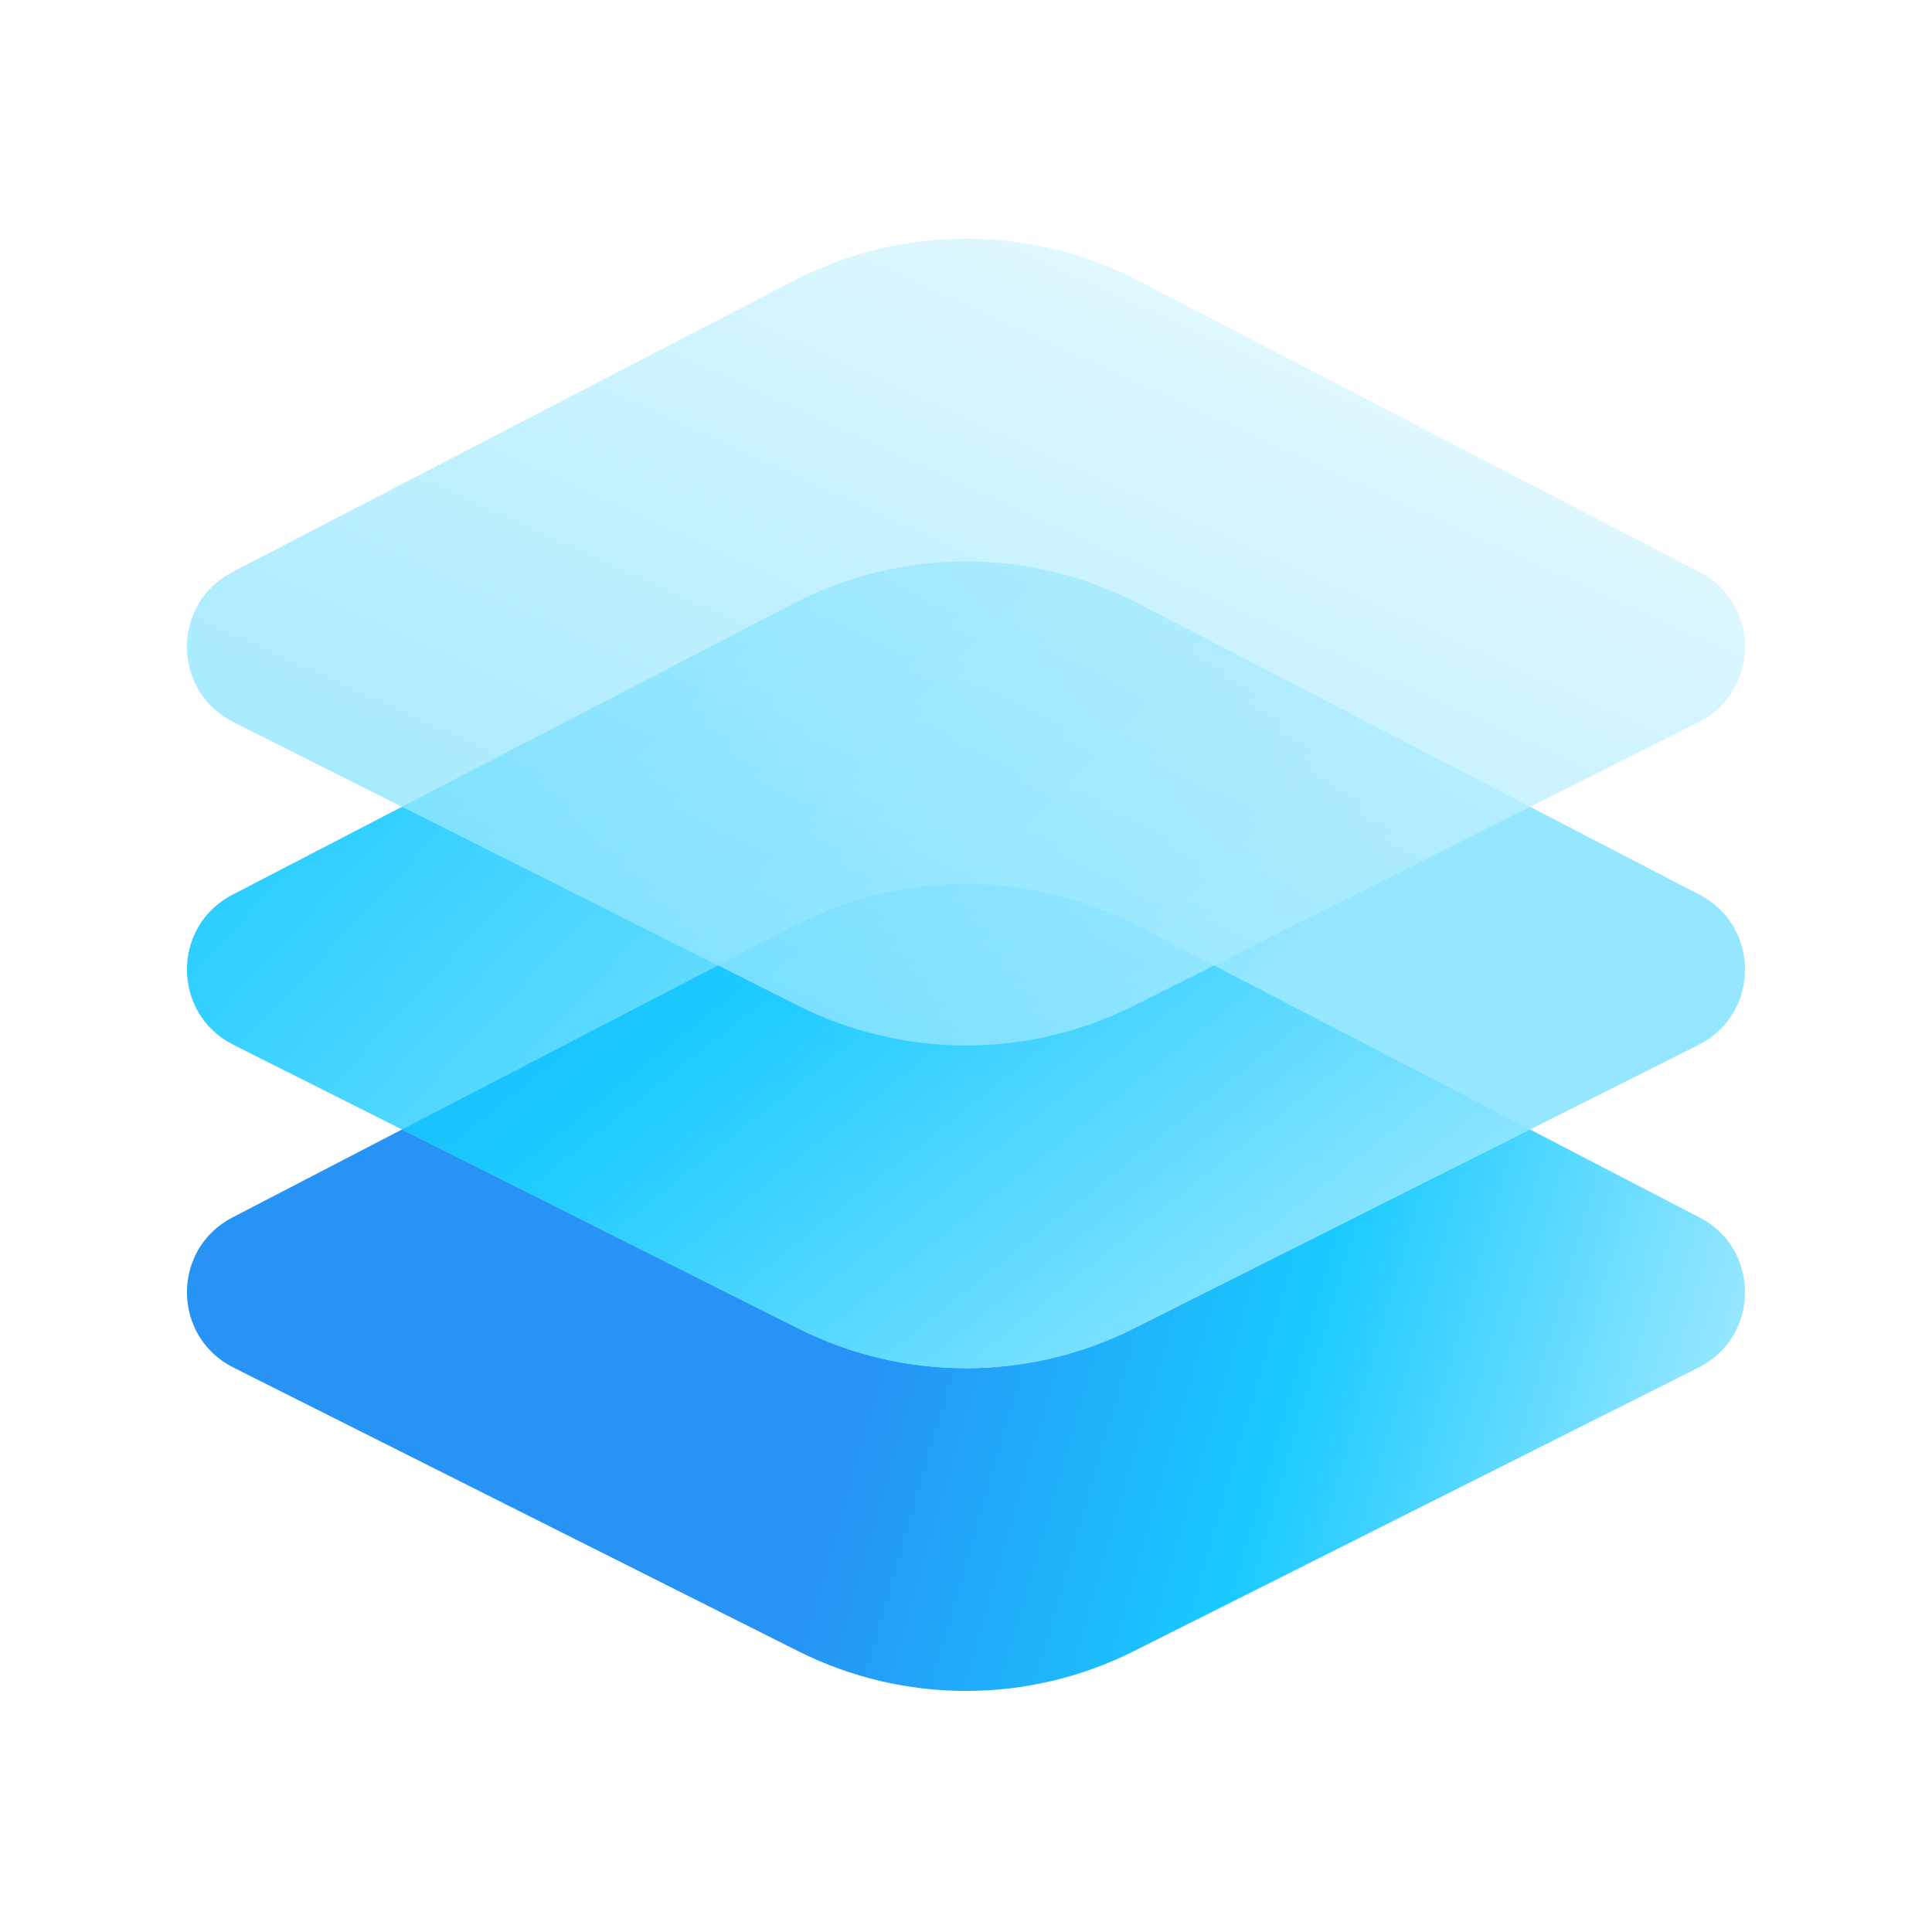 <svg width="124" height="124" viewBox="0 0 124 124" fill="none" xmlns="http://www.w3.org/2000/svg">
<path d="M50.943 59.443L14.916 78.141C10.999 80.173 11.036 85.79 14.979 87.77L51.227 105.975C58.006 109.379 65.994 109.379 72.773 105.975L109.02 87.77C112.963 85.789 113.001 80.173 109.084 78.141L73.056 59.443C66.124 55.846 57.875 55.846 50.943 59.443Z" fill="url(#paint0_linear_1_44031)"/>
<path d="M50.943 38.73L14.916 57.428C10.999 59.461 11.036 65.077 14.979 67.058L51.227 85.263C58.006 88.667 65.994 88.667 72.773 85.263L109.02 67.058C112.963 65.077 113.001 59.461 109.084 57.428L73.056 38.731C66.124 35.134 57.875 35.134 50.943 38.73Z" fill="url(#paint1_linear_1_44031)"/>
<path d="M72.772 85.263L98.2 72.492L73.055 59.443C66.124 55.846 57.875 55.846 50.944 59.443L25.8 72.492L51.227 85.263C58.006 88.667 65.994 88.667 72.772 85.263Z" fill="url(#paint2_linear_1_44031)"/>
<g filter="url(#filter0_b_1_44031)">
<path d="M50.943 18.018L14.916 36.715C10.999 38.749 11.036 44.365 14.979 46.345L51.227 64.55C58.006 67.955 65.994 67.955 72.773 64.55L109.02 46.345C112.963 44.365 113.001 38.749 109.084 36.715L73.056 18.018C66.124 14.421 57.875 14.421 50.943 18.018Z" fill="url(#paint3_linear_1_44031)" fill-opacity="0.8"/>
</g>
<defs>
<filter id="filter0_b_1_44031" x="9" y="12.32" width="106" height="57.784" filterUnits="userSpaceOnUse" color-interpolation-filters="sRGB">
<feFlood flood-opacity="0" result="BackgroundImageFix"/>
<feGaussianBlur in="BackgroundImageFix" stdDeviation="1.5"/>
<feComposite in2="SourceAlpha" operator="in" result="effect1_backgroundBlur_1_44031"/>
<feBlend mode="normal" in="SourceGraphic" in2="effect1_backgroundBlur_1_44031" result="shape"/>
</filter>
<linearGradient id="paint0_linear_1_44031" x1="46.234" y1="119.593" x2="97.259" y2="134.344" gradientUnits="userSpaceOnUse">
<stop stop-color="#2693F5"/>
<stop offset="0.5" stop-color="#19CAFF"/>
<stop offset="1" stop-color="#95E7FF"/>
</linearGradient>
<linearGradient id="paint1_linear_1_44031" x1="-126" y1="104.5" x2="-35.782" y2="188.706" gradientUnits="userSpaceOnUse">
<stop stop-color="#2693F5"/>
<stop offset="0.5" stop-color="#19CAFF"/>
<stop offset="1" stop-color="#95E7FF"/>
</linearGradient>
<linearGradient id="paint2_linear_1_44031" x1="-56.757" y1="91.059" x2="-3.374" y2="158.208" gradientUnits="userSpaceOnUse">
<stop stop-color="#2693F5"/>
<stop offset="0.5" stop-color="#19CAFF"/>
<stop offset="1" stop-color="#95E7FF"/>
</linearGradient>
<linearGradient id="paint3_linear_1_44031" x1="120" y1="9.5" x2="79.725" y2="98.075" gradientUnits="userSpaceOnUse">
<stop stop-color="white"/>
<stop offset="1" stop-color="#75DFFF"/>
</linearGradient>
</defs>
</svg>
